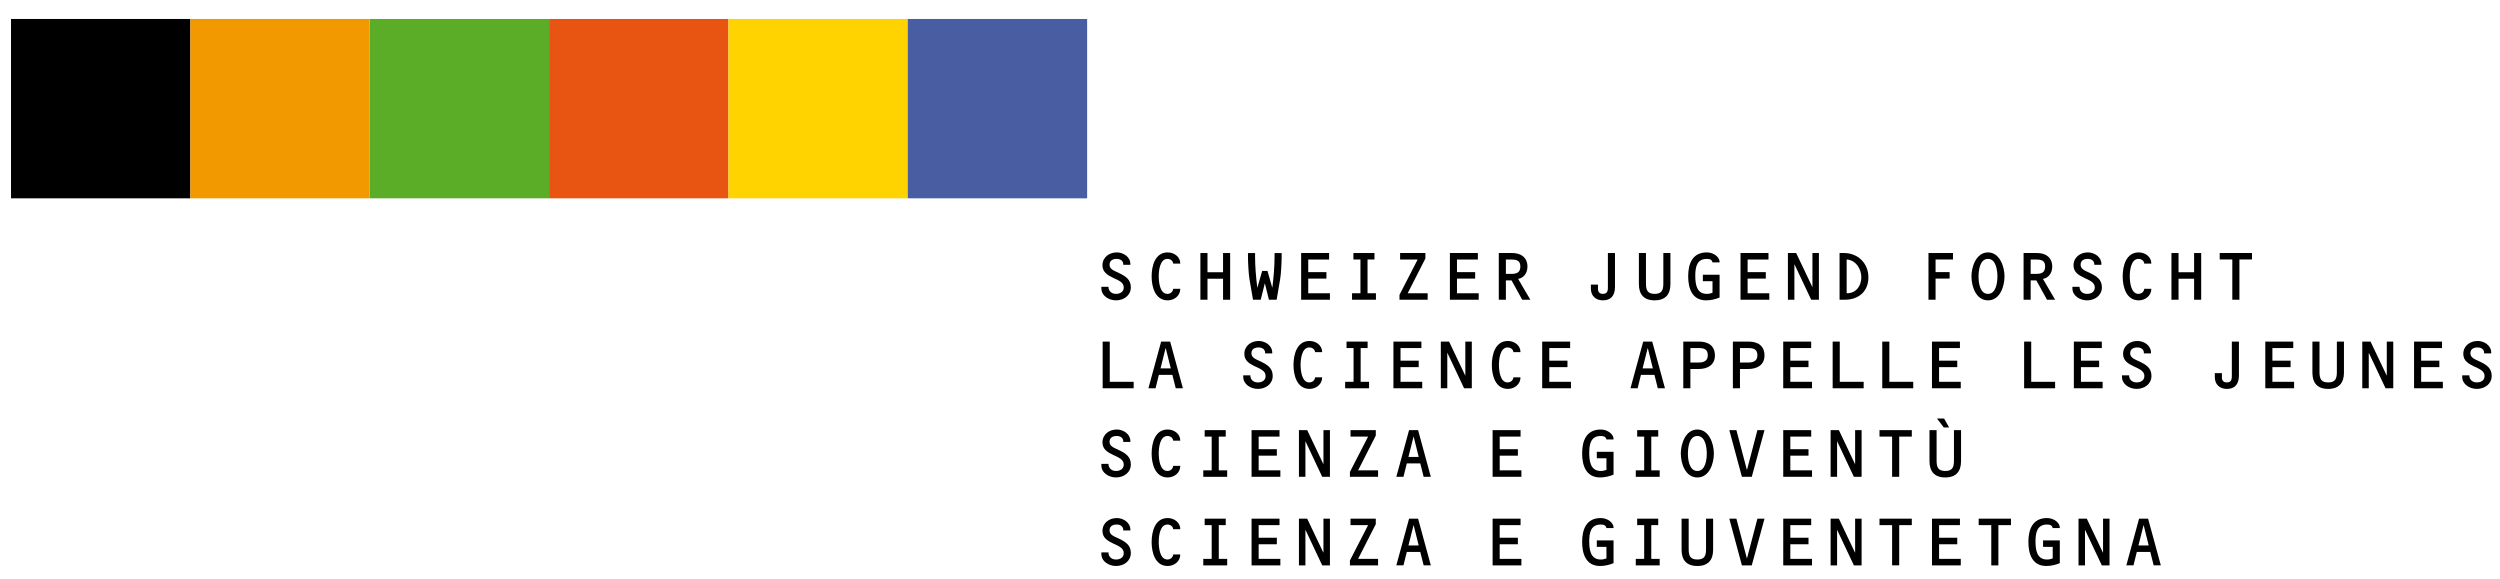 <?xml version="1.0" encoding="UTF-8" standalone="no"?>
<!-- Created with Inkscape (http://www.inkscape.org/) -->

<svg
   xmlns:dc="http://purl.org/dc/elements/1.1/"
   xmlns:cc="http://creativecommons.org/ns#"
   xmlns:rdf="http://www.w3.org/1999/02/22-rdf-syntax-ns#"
   xmlns:svg="http://www.w3.org/2000/svg"
   xmlns="http://www.w3.org/2000/svg"
   version="1.1"
   width="1015"
   height="235"
   id="svg3748">
  <defs
     id="defs3750">
    <clipPath
       id="clipPath3025">
      <path
         d="m 0,535.209 272.394,0 0,60.066 -272.394,0 0,-60.066 z"
         id="path3027" />
    </clipPath>
  </defs>
  <g
     transform="translate(0,-533)"
     id="layer1">
    <g
       transform="matrix(3.328,0,0,-3.328,162.804,2330.844)"
       id="g3381">
      <g
         transform="matrix(1.111,0,0,1.111,-47.575,-123.448)"
         id="g4119">
        <path
           d="m 0,575.581 19.695,0 0,19.695 -19.695,0 0,-19.695 z"
           id="path3009"
           style="fill:#000000;fill-opacity:1;fill-rule:nonzero;stroke:none" />
        <path
           d="m 59.081,575.581 19.694,0 0,19.695 -19.694,0 0,-19.695 z"
           id="path3011"
           style="fill:#e85412;fill-opacity:1;fill-rule:nonzero;stroke:none" />
        <path
           d="m 78.775,575.581 19.694,0 0,19.695 -19.694,0 0,-19.695 z"
           id="path3013"
           style="fill:#ffd300;fill-opacity:1;fill-rule:nonzero;stroke:none" />
        <path
           d="m 39.387,575.581 19.694,0 0,19.695 -19.694,0 0,-19.695 z"
           id="path3015"
           style="fill:#5bac26;fill-opacity:1;fill-rule:nonzero;stroke:none" />
        <path
           d="m 98.468,575.581 19.696,0 0,19.695 -19.696,0 0,-19.695 z"
           id="path3017"
           style="fill:#495da3;fill-opacity:1;fill-rule:nonzero;stroke:none" />
        <path
           d="m 19.693,575.581 19.695,0 0,19.695 -19.695,0 0,-19.695 z"
           id="path3019"
           style="fill:#f39900;fill-opacity:1;fill-rule:nonzero;stroke:none" />
        <g
           id="g3021">
          <g
             clip-path="url(#clipPath3025)"
             id="g3023">
            <g
               transform="translate(119.727,565.71)"
               id="g3029">
              <path
                 d="m 0,0 0,0.159 0.778,0 C 0.786,-0.325 1.127,-0.62 1.61,-0.62 c 0.439,0 0.848,0.212 0.848,0.711 0,0.559 -0.583,0.779 -1.165,1.051 -0.582,0.28 -1.172,0.605 -1.172,1.369 0,0.885 0.733,1.422 1.58,1.422 0.703,0 1.482,-0.492 1.482,-1.263 l 0,-0.099 -0.779,0 c 0.031,0.431 -0.31,0.651 -0.718,0.651 -0.408,0 -0.787,-0.159 -0.787,-0.643 0,-0.37 0.295,-0.567 0.59,-0.703 L 1.943,1.664 C 2.639,1.331 3.236,0.968 3.236,0.099 c 0,-0.9 -0.778,-1.43 -1.626,-1.43 C 0.839,-1.331 0,-0.847 0,0"
                 id="path3031"
                 style="fill:#000000;fill-opacity:1;fill-rule:nonzero;stroke:none" />
            </g>
            <g
               transform="translate(127.614,568.417)"
               id="g3033">
              <path
                 d="m 0,0 c -0.023,0.31 -0.31,0.514 -0.635,0.514 -0.825,0 -0.953,-1.293 -0.953,-1.898 0,-0.613 0.113,-1.944 0.953,-1.944 0.325,0 0.612,0.227 0.635,0.56 l 0.779,0 c 0,-0.764 -0.658,-1.271 -1.384,-1.271 -1.384,0 -1.762,1.498 -1.762,2.617 0,1.18 0.378,2.647 1.762,2.647 C 0.121,1.225 0.779,0.733 0.779,0 L 0,0 z"
                 id="path3035"
                 style="fill:#000000;fill-opacity:1;fill-rule:nonzero;stroke:none" />
            </g>
            <g
               transform="translate(131.38,566.753)"
               id="g3037">
              <path
                 d="m 0,0 0,-2.307 -0.779,0 0,5.128 0.779,0 0,-2.11 1.709,0 0,2.11 0.779,0 0,-5.128 -0.779,0 L 1.709,0 0,0 z"
                 id="path3039"
                 style="fill:#000000;fill-opacity:1;fill-rule:nonzero;stroke:none" />
            </g>
            <g
               transform="translate(137.967,567.608)"
               id="g3041">
              <path
                 d="m 0,0 0.521,-1.823 0.016,0 c 0.143,1.142 0.241,2.368 0.241,3.366 l 0,0.423 0.779,0 0,-0.423 c 0,-0.515 -0.06,-1.853 -0.166,-2.458 l -0.385,-2.246 -0.848,0 -0.438,1.785 -0.015,0 -0.446,-1.785 -0.848,0 -0.385,2.246 C -2.08,-0.31 -2.141,1.028 -2.141,1.543 l 0,0.423 0.779,0 0,-0.423 c 0,-0.998 0.099,-2.224 0.242,-3.366 l 0.015,0 L -0.583,0 0,0 z"
                 id="path3043"
                 style="fill:#000000;fill-opacity:1;fill-rule:nonzero;stroke:none" />
            </g>
            <g
               transform="translate(142.443,567.48)"
               id="g3045">
              <path
                 d="m 0,0 1.996,0 0,-0.711 -1.996,0 0,-1.611 2.382,0 0,-0.711 -3.161,0 0,5.128 3.07,0 0,-0.711 L 0,1.384 0,0 z"
                 id="path3047"
                 style="fill:#000000;fill-opacity:1;fill-rule:nonzero;stroke:none" />
            </g>
            <g
               transform="translate(148.954,565.158)"
               id="g3049">
              <path
                 d="m 0,0 0.923,0 0,-0.711 -2.624,0 0,0.711 0.923,0 0,3.706 -0.772,0 0,0.711 2.314,0 0,-0.711 L 0,3.706 0,0 z"
                 id="path3051"
                 style="fill:#000000;fill-opacity:1;fill-rule:nonzero;stroke:none" />
            </g>
            <g
               transform="translate(155.556,565.158)"
               id="g3053">
              <path
                 d="m 0,0 0,-0.711 -3.093,0 0,0.537 1.997,3.88 -1.929,0 0,0.711 2.776,0 0,-0.598 L -2.193,0 0,0 z"
                 id="path3055"
                 style="fill:#000000;fill-opacity:1;fill-rule:nonzero;stroke:none" />
            </g>
            <g
               transform="translate(158.777,567.48)"
               id="g3057">
              <path
                 d="m 0,0 1.996,0 0,-0.711 -1.996,0 0,-1.611 2.382,0 0,-0.711 -3.16,0 0,5.128 3.069,0 0,-0.711 L 0,1.384 0,0 z"
                 id="path3059"
                 style="fill:#000000;fill-opacity:1;fill-rule:nonzero;stroke:none" />
            </g>
            <g
               transform="translate(164.722,567.283)"
               id="g3061">
              <path
                 d="m 0,0 c 0.627,0 1.012,0.151 1.012,0.824 0,0.673 -0.468,0.757 -1.02,0.757 l -0.568,0 L -0.576,0 0,0 z m -0.576,-2.836 -0.779,0 0,5.128 1.49,0 c 0.938,0 1.657,-0.485 1.657,-1.498 0,-0.643 -0.356,-1.225 -1.022,-1.346 l 1.339,-2.284 -0.893,0 -1.171,2.125 -0.621,0 0,-2.125 z"
                 id="path3063"
                 style="fill:#000000;fill-opacity:1;fill-rule:nonzero;stroke:none" />
            </g>
            <g
               transform="translate(176.126,569.574)"
               id="g3065">
              <path
                 d="m 0,0 0,-3.713 c 0,-1.006 -0.484,-1.483 -1.323,-1.483 -0.81,0 -1.324,0.507 -1.324,1.294 l 0,0.438 0.779,0 0,-0.476 c 0,-0.34 0.181,-0.545 0.537,-0.545 0.59,0 0.552,0.469 0.552,0.915 L -0.779,0 0,0 z"
                 id="path3067"
                 style="fill:#000000;fill-opacity:1;fill-rule:nonzero;stroke:none" />
            </g>
            <g
               transform="translate(179.528,569.574)"
               id="g3069">
              <path
                 d="m 0,0 0,-3.358 c 0,-0.718 0.175,-1.127 0.953,-1.127 0.78,0 0.954,0.409 0.954,1.127 l 0,3.358 0.778,0 0,-3.411 c 0,-1.111 -0.536,-1.785 -1.732,-1.785 -1.202,0 -1.731,0.674 -1.731,1.785 L -0.778,0 0,0 z"
                 id="path3071"
                 style="fill:#000000;fill-opacity:1;fill-rule:nonzero;stroke:none" />
            </g>
            <g
               transform="translate(186.834,566.481)"
               id="g3073">
              <path
                 d="m 0,0 0,-1.271 c -0.197,-0.075 -0.401,-0.121 -0.628,-0.121 -1.134,0 -1.263,1.097 -1.263,1.997 0,0.968 0.182,1.845 1.271,1.845 0.34,0 0.544,-0.083 0.62,-0.386 l 0.778,0 0,0.061 c 0,0.522 -0.65,1.036 -1.398,1.036 -1.596,0 -2.05,-1.248 -2.05,-2.624 0,-1.316 0.424,-2.64 1.974,-2.64 0.492,0 1.021,0.121 1.474,0.311 l 0,2.503 -1.837,0 L -1.059,0 0,0 z"
                 id="path3075"
                 style="fill:#000000;fill-opacity:1;fill-rule:nonzero;stroke:none" />
            </g>
            <g
               transform="translate(190.69,567.48)"
               id="g3077">
              <path
                 d="m 0,0 1.997,0 0,-0.711 -1.997,0 0,-1.611 2.382,0 0,-0.711 -3.161,0 0,5.128 3.07,0 0,-0.711 L 0,1.384 0,0 z"
                 id="path3079"
                 style="fill:#000000;fill-opacity:1;fill-rule:nonzero;stroke:none" />
            </g>
            <g
               transform="translate(197.807,569.574)"
               id="g3081">
              <path
                 d="m 0,0 0.711,0 0,-5.127 -0.848,0 -1.83,3.879 -0.015,0 0,-3.879 -0.711,0 0,5.127 0.907,0 1.77,-3.721 0.016,0 L 0,0 z"
                 id="path3083"
                 style="fill:#000000;fill-opacity:1;fill-rule:nonzero;stroke:none" />
            </g>
            <g
               transform="translate(201.564,565.158)"
               id="g3085">
              <path
                 d="M 0,0 C 1.029,-0.023 1.612,0.794 1.612,1.762 1.612,2.685 0.984,3.66 0,3.706 L 0,0 z m -0.778,4.417 0.484,0 c 1.528,0 2.684,-1.12 2.684,-2.67 0,-1.558 -1.089,-2.458 -2.586,-2.458 l -0.582,0 0,5.128 z"
                 id="path3087"
                 style="fill:#000000;fill-opacity:1;fill-rule:nonzero;stroke:none" />
            </g>
            <g
               transform="translate(211.328,567.48)"
               id="g3089">
              <path
                 d="m 0,0 1.543,0 0,-0.711 -1.543,0 0,-2.322 -0.778,0 0,5.128 2.691,0 0,-0.711 L 0,1.384 0,0 z"
                 id="path3091"
                 style="fill:#000000;fill-opacity:1;fill-rule:nonzero;stroke:none" />
            </g>
            <g
               transform="translate(216.047,566.98)"
               id="g3093">
              <path
                 d="m 0,0 c 0,-0.643 0.143,-1.891 1.036,-1.891 0.885,0 1.036,1.248 1.036,1.891 0,0.658 -0.136,1.951 -1.036,1.951 C 0.129,1.951 0,0.658 0,0 m 2.851,0.038 c 0,-1.127 -0.506,-2.64 -1.815,-2.64 -1.309,0 -1.814,1.513 -1.814,2.64 0,1.036 0.513,2.624 1.814,2.624 1.301,0 1.815,-1.588 1.815,-2.624"
                 id="path3095"
                 style="fill:#000000;fill-opacity:1;fill-rule:nonzero;stroke:none" />
            </g>
            <g
               transform="translate(222.347,567.283)"
               id="g3097">
              <path
                 d="m 0,0 c 0.627,0 1.012,0.151 1.012,0.824 0,0.673 -0.468,0.757 -1.02,0.757 l -0.568,0 L -0.576,0 0,0 z m -0.576,-2.836 -0.778,0 0,5.128 1.489,0 c 0.938,0 1.657,-0.485 1.657,-1.498 0,-0.643 -0.356,-1.225 -1.021,-1.346 l 1.338,-2.284 -0.893,0 -1.171,2.125 -0.621,0 0,-2.125 z"
                 id="path3099"
                 style="fill:#000000;fill-opacity:1;fill-rule:nonzero;stroke:none" />
            </g>
            <g
               transform="translate(227.965,564.378)"
               id="g3101">
              <path
                 d="m 0,0 c 0.848,0 1.626,0.53 1.626,1.43 0,0.869 -0.598,1.232 -1.293,1.565 l -0.454,0.212 c -0.295,0.136 -0.59,0.333 -0.59,0.703 0,0.484 0.378,0.643 0.787,0.643 0.408,0 0.748,-0.22 0.718,-0.651 l 0.779,0 0,0.099 c 0,0.771 -0.779,1.263 -1.482,1.263 -0.847,0 -1.58,-0.537 -1.58,-1.422 0,-0.764 0.589,-1.089 1.171,-1.369 C 0.264,2.201 0.848,1.982 0.848,1.422 0.848,0.923 0.438,0.711 0,0.711 c -0.484,0 -0.824,0.295 -0.832,0.779 l -0.779,0 0,-0.159 C -1.611,0.484 -0.772,0 0,0"
                 id="path3103"
                 style="fill:#000000;fill-opacity:1;fill-rule:nonzero;stroke:none" />
            </g>
            <g
               transform="translate(234.241,568.417)"
               id="g3105">
              <path
                 d="m 0,0 c -0.022,0.31 -0.309,0.514 -0.635,0.514 -0.824,0 -0.953,-1.293 -0.953,-1.898 0,-0.613 0.114,-1.944 0.953,-1.944 0.326,0 0.613,0.227 0.635,0.56 l 0.78,0 c 0,-0.764 -0.659,-1.271 -1.384,-1.271 -1.384,0 -1.762,1.498 -1.762,2.617 0,1.18 0.378,2.647 1.762,2.647 C 0.121,1.225 0.78,0.733 0.78,0 L 0,0 z"
                 id="path3107"
                 style="fill:#000000;fill-opacity:1;fill-rule:nonzero;stroke:none" />
            </g>
            <g
               transform="translate(238.008,566.753)"
               id="g3109">
              <path
                 d="m 0,0 0,-2.307 -0.779,0 0,5.128 0.779,0 0,-2.11 1.709,0 0,2.11 0.778,0 0,-5.128 -0.778,0 L 1.709,0 0,0 z"
                 id="path3111"
                 style="fill:#000000;fill-opacity:1;fill-rule:nonzero;stroke:none" />
            </g>
            <g
               transform="translate(244.692,564.447)"
               id="g3113">
              <path
                 d="m 0,0 -0.779,0 0,4.417 -1.384,0 0,0.71 3.547,0 0,-0.71 L 0,4.417 0,0 z"
                 id="path3115"
                 style="fill:#000000;fill-opacity:1;fill-rule:nonzero;stroke:none" />
            </g>
            <g
               transform="translate(123.273,555.434)"
               id="g3117">
              <path
                 d="m 0,0 0,-0.711 -3.403,0 0,5.127 0.779,0 L -2.624,0 0,0 z"
                 id="path3119"
                 style="fill:#000000;fill-opacity:1;fill-rule:nonzero;stroke:none" />
            </g>
            <g
               transform="translate(126.797,559.133)"
               id="g3121">
              <path
                 d="m 0,0 -0.015,0 -0.559,-2.225 1.126,0 L 0,0 z m -0.756,-2.935 -0.363,-1.475 -0.786,0 1.399,5.127 0.99,0 1.399,-5.127 -0.786,0 -0.371,1.475 -1.482,0 z"
                 id="path3123"
                 style="fill:#000000;fill-opacity:1;fill-rule:nonzero;stroke:none" />
            </g>
            <g
               transform="translate(136.916,554.654)"
               id="g3125">
              <path
                 d="m 0,0 c 0.847,0 1.626,0.529 1.626,1.43 0,0.869 -0.598,1.232 -1.293,1.566 l -0.454,0.211 c -0.295,0.137 -0.59,0.332 -0.59,0.703 0,0.485 0.378,0.643 0.787,0.643 0.408,0 0.748,-0.219 0.718,-0.651 l 0.779,0 0,0.1 c 0,0.771 -0.779,1.262 -1.482,1.262 -0.847,0 -1.581,-0.537 -1.581,-1.422 0,-0.764 0.59,-1.088 1.173,-1.367 C 0.265,2.201 0.847,1.982 0.847,1.422 0.847,0.924 0.438,0.711 0,0.711 c -0.484,0 -0.824,0.295 -0.832,0.779 l -0.779,0 0,-0.158 C -1.611,0.484 -0.771,0 0,0"
                 id="path3127"
                 style="fill:#000000;fill-opacity:1;fill-rule:nonzero;stroke:none" />
            </g>
            <g
               transform="translate(143.192,558.693)"
               id="g3129">
              <path
                 d="m 0,0 c -0.022,0.31 -0.309,0.514 -0.634,0.514 -0.825,0 -0.954,-1.293 -0.954,-1.899 0,-0.611 0.114,-1.943 0.954,-1.943 0.325,0 0.612,0.228 0.634,0.56 l 0.78,0 c 0,-0.763 -0.659,-1.271 -1.384,-1.271 -1.384,0 -1.763,1.498 -1.763,2.617 0,1.18 0.379,2.647 1.763,2.647 C 0.121,1.225 0.78,0.734 0.78,0 L 0,0 z"
                 id="path3131"
                 style="fill:#000000;fill-opacity:1;fill-rule:nonzero;stroke:none" />
            </g>
            <g
               transform="translate(148.198,555.434)"
               id="g3133">
              <path
                 d="m 0,0 0.923,0 0,-0.711 -2.624,0 0,0.711 0.923,0 0,3.705 -0.772,0 0,0.711 2.315,0 0,-0.711 L 0,3.705 0,0 z"
                 id="path3135"
                 style="fill:#000000;fill-opacity:1;fill-rule:nonzero;stroke:none" />
            </g>
            <g
               transform="translate(152.577,557.756)"
               id="g3137">
              <path
                 d="m 0,0 1.996,0 0,-0.711 -1.996,0 0,-1.611 2.382,0 0,-0.711 -3.161,0 0,5.127 3.07,0 0,-0.711 L 0,1.383 0,0 z"
                 id="path3139"
                 style="fill:#000000;fill-opacity:1;fill-rule:nonzero;stroke:none" />
            </g>
            <g
               transform="translate(159.693,559.85)"
               id="g3141">
              <path
                 d="m 0,0 0.711,0 0,-5.127 -0.847,0 -1.83,3.88 -0.015,0 0,-3.88 -0.711,0 0,5.127 0.907,0 1.77,-3.721 0.015,0 L 0,0 z"
                 id="path3143"
                 style="fill:#000000;fill-opacity:1;fill-rule:nonzero;stroke:none" />
            </g>
            <g
               transform="translate(164.972,558.693)"
               id="g3145">
              <path
                 d="m 0,0 c -0.023,0.31 -0.311,0.514 -0.636,0.514 -0.824,0 -0.952,-1.293 -0.952,-1.899 0,-0.611 0.113,-1.943 0.952,-1.943 0.325,0 0.613,0.228 0.636,0.56 l 0.778,0 c 0,-0.763 -0.657,-1.271 -1.384,-1.271 -1.384,0 -1.762,1.498 -1.762,2.617 0,1.18 0.378,2.647 1.762,2.647 C 0.121,1.225 0.778,0.734 0.778,0 L 0,0 z"
                 id="path3147"
                 style="fill:#000000;fill-opacity:1;fill-rule:nonzero;stroke:none" />
            </g>
            <g
               transform="translate(168.911,557.756)"
               id="g3149">
              <path
                 d="m 0,0 1.997,0 0,-0.711 -1.997,0 0,-1.611 2.382,0 0,-0.711 -3.16,0 0,5.127 3.07,0 0,-0.711 L 0,1.383 0,0 z"
                 id="path3151"
                 style="fill:#000000;fill-opacity:1;fill-rule:nonzero;stroke:none" />
            </g>
            <g
               transform="translate(179.732,559.133)"
               id="g3153">
              <path
                 d="m 0,0 -0.015,0 -0.56,-2.225 1.127,0 L 0,0 z m -0.756,-2.935 -0.364,-1.475 -0.786,0 1.4,5.127 0.99,0 1.399,-5.127 -0.787,0 -0.37,1.475 -1.482,0 z"
                 id="path3155"
                 style="fill:#000000;fill-opacity:1;fill-rule:nonzero;stroke:none" />
            </g>
            <g
               transform="translate(185.32,557.551)"
               id="g3157">
              <path
                 d="m 0,0 c 0.537,0 0.998,0.168 0.998,0.787 0,0.674 -0.408,0.801 -0.99,0.801 l -0.923,0 L -0.915,0 0,0 z m -1.694,2.299 1.732,0 c 1.021,0 1.74,-0.461 1.74,-1.528 0,-1.066 -0.84,-1.482 -1.792,-1.482 l -0.901,0 0,-2.117 -0.779,0 0,5.127 z"
                 id="path3159"
                 style="fill:#000000;fill-opacity:1;fill-rule:nonzero;stroke:none" />
            </g>
            <g
               transform="translate(190.765,557.551)"
               id="g3161">
              <path
                 d="m 0,0 c 0.537,0 0.999,0.168 0.999,0.787 0,0.674 -0.41,0.801 -0.992,0.801 l -0.922,0 L -0.915,0 0,0 z m -1.694,2.299 1.732,0 c 1.021,0 1.739,-0.461 1.739,-1.528 0,-1.066 -0.839,-1.482 -1.792,-1.482 l -0.9,0 0,-2.117 -0.779,0 0,5.127 z"
                 id="path3163"
                 style="fill:#000000;fill-opacity:1;fill-rule:nonzero;stroke:none" />
            </g>
            <g
               transform="translate(195.378,557.756)"
               id="g3165">
              <path
                 d="m 0,0 1.996,0 0,-0.711 -1.996,0 0,-1.611 2.382,0 0,-0.711 -3.161,0 0,5.127 3.07,0 0,-0.711 L 0,1.383 0,0 z"
                 id="path3167"
                 style="fill:#000000;fill-opacity:1;fill-rule:nonzero;stroke:none" />
            </g>
            <g
               transform="translate(203.432,555.434)"
               id="g3169">
              <path
                 d="m 0,0 0,-0.711 -3.404,0 0,5.127 0.78,0 L -2.624,0 0,0 z"
                 id="path3171"
                 style="fill:#000000;fill-opacity:1;fill-rule:nonzero;stroke:none" />
            </g>
            <g
               transform="translate(208.876,555.434)"
               id="g3173">
              <path
                 d="m 0,0 0,-0.711 -3.402,0 0,5.127 0.778,0 L -2.624,0 0,0 z"
                 id="path3175"
                 style="fill:#000000;fill-opacity:1;fill-rule:nonzero;stroke:none" />
            </g>
            <g
               transform="translate(211.712,557.756)"
               id="g3177">
              <path
                 d="m 0,0 1.997,0 0,-0.711 -1.997,0 0,-1.611 2.382,0 0,-0.711 -3.16,0 0,5.127 3.07,0 0,-0.711 L 0,1.383 0,0 z"
                 id="path3179"
                 style="fill:#000000;fill-opacity:1;fill-rule:nonzero;stroke:none" />
            </g>
            <g
               transform="translate(224.455,555.434)"
               id="g3181">
              <path
                 d="m 0,0 0,-0.711 -3.402,0 0,5.127 0.778,0 L -2.624,0 0,0 z"
                 id="path3183"
                 style="fill:#000000;fill-opacity:1;fill-rule:nonzero;stroke:none" />
            </g>
            <g
               transform="translate(227.291,557.756)"
               id="g3185">
              <path
                 d="m 0,0 1.997,0 0,-0.711 -1.997,0 0,-1.611 2.382,0 0,-0.711 -3.16,0 0,5.127 3.07,0 0,-0.711 L 0,1.383 0,0 z"
                 id="path3187"
                 style="fill:#000000;fill-opacity:1;fill-rule:nonzero;stroke:none" />
            </g>
            <g
               transform="translate(231.798,555.986)"
               id="g3189">
              <path
                 d="m 0,0 0,0.158 0.779,0 c 0.008,-0.484 0.348,-0.779 0.832,-0.779 0.439,0 0.847,0.213 0.847,0.711 0,0.56 -0.582,0.779 -1.164,1.053 -0.583,0.279 -1.173,0.603 -1.173,1.367 0,0.885 0.733,1.422 1.581,1.422 0.703,0 1.482,-0.491 1.482,-1.262 l 0,-0.1 -0.779,0 C 2.435,3.002 2.095,3.221 1.686,3.221 1.278,3.221 0.9,3.063 0.9,2.578 0.9,2.207 1.195,2.012 1.49,1.875 L 1.944,1.664 C 2.64,1.33 3.237,0.967 3.237,0.098 3.237,-0.803 2.458,-1.332 1.611,-1.332 0.84,-1.332 0,-0.848 0,0"
                 id="path3191"
                 style="fill:#000000;fill-opacity:1;fill-rule:nonzero;stroke:none" />
            </g>
            <g
               transform="translate(243.86,559.85)"
               id="g3193">
              <path
                 d="m 0,0 0,-3.569 c 0,-0.447 0.038,-0.916 -0.551,-0.916 -0.356,0 -0.538,0.205 -0.538,0.545 l 0,0.477 -0.778,0 0,-0.438 c 0,-0.787 0.514,-1.295 1.323,-1.295 0.839,0 1.324,0.477 1.324,1.483 L 0.78,0 0,0 z"
                 id="path3195"
                 style="fill:#000000;fill-opacity:1;fill-rule:nonzero;stroke:none" />
            </g>
            <g
               transform="translate(248.314,557.756)"
               id="g3197">
              <path
                 d="m 0,0 1.998,0 0,-0.711 -1.998,0 0,-1.611 2.382,0 0,-0.711 -3.16,0 0,5.127 3.07,0 0,-0.711 L 0,1.383 0,0 z"
                 id="path3199"
                 style="fill:#000000;fill-opacity:1;fill-rule:nonzero;stroke:none" />
            </g>
            <g
               transform="translate(253.487,559.85)"
               id="g3201">
              <path
                 d="m 0,0 0,-3.358 c 0,-0.719 0.174,-1.127 0.953,-1.127 0.779,0 0.953,0.408 0.953,1.127 l 0,3.358 0.779,0 0,-3.411 c 0,-1.111 -0.537,-1.785 -1.732,-1.785 -1.203,0 -1.732,0.674 -1.732,1.785 L -0.779,0 0,0 z"
                 id="path3203"
                 style="fill:#000000;fill-opacity:1;fill-rule:nonzero;stroke:none" />
            </g>
            <g
               transform="translate(260.875,559.85)"
               id="g3205">
              <path
                 d="m 0,0 0.711,0 0,-5.127 -0.847,0 -1.83,3.88 -0.014,0 0,-3.88 -0.711,0 0,5.127 0.907,0 1.769,-3.721 0.015,0 L 0,0 z"
                 id="path3207"
                 style="fill:#000000;fill-opacity:1;fill-rule:nonzero;stroke:none" />
            </g>
            <g
               transform="translate(264.648,557.756)"
               id="g3209">
              <path
                 d="m 0,0 1.998,0 0,-0.711 -1.998,0 0,-1.611 2.383,0 0,-0.711 -3.161,0 0,5.127 3.07,0 0,-0.711 L 0,1.383 0,0 z"
                 id="path3211"
                 style="fill:#000000;fill-opacity:1;fill-rule:nonzero;stroke:none" />
            </g>
            <g
               transform="translate(269.157,555.986)"
               id="g3213">
              <path
                 d="m 0,0 0,0.159 0.779,0 c 0.007,-0.484 0.347,-0.779 0.832,-0.779 0.438,0 0.846,0.212 0.846,0.711 C 2.457,0.65 1.875,0.87 1.293,1.142 0.71,1.422 0.12,1.747 0.12,2.511 c 0,0.885 0.735,1.422 1.581,1.422 0.704,0 1.483,-0.492 1.483,-1.263 l 0,-0.099 -0.779,0 C 2.435,3.003 2.095,3.222 1.686,3.222 1.278,3.222 0.9,3.063 0.9,2.579 0.9,2.208 1.195,2.012 1.489,1.876 L 1.944,1.664 C 2.639,1.331 3.237,0.968 3.237,0.099 c 0,-0.901 -0.78,-1.43 -1.626,-1.43 C 0.839,-1.331 0,-0.847 0,0"
                 id="path3215"
                 style="fill:#000000;fill-opacity:1;fill-rule:nonzero;stroke:none" />
            </g>
            <g
               transform="translate(119.727,546.264)"
               id="g3217">
              <path
                 d="m 0,0 0,0.158 0.778,0 c 0.008,-0.484 0.349,-0.779 0.832,-0.779 0.439,0 0.848,0.213 0.848,0.711 0,0.56 -0.583,0.779 -1.165,1.053 -0.582,0.279 -1.172,0.603 -1.172,1.367 0,0.885 0.733,1.422 1.58,1.422 0.703,0 1.482,-0.491 1.482,-1.262 l 0,-0.1 -0.779,0 C 2.435,3.002 2.094,3.221 1.686,3.221 1.278,3.221 0.899,3.063 0.899,2.578 0.899,2.207 1.194,2.012 1.489,1.875 L 1.943,1.664 C 2.639,1.33 3.236,0.967 3.236,0.098 3.236,-0.803 2.458,-1.332 1.61,-1.332 0.839,-1.332 0,-0.848 0,0"
                 id="path3219"
                 style="fill:#000000;fill-opacity:1;fill-rule:nonzero;stroke:none" />
            </g>
            <g
               transform="translate(127.614,548.971)"
               id="g3221">
              <path
                 d="m 0,0 c -0.023,0.311 -0.31,0.514 -0.635,0.514 -0.825,0 -0.953,-1.293 -0.953,-1.899 0,-0.611 0.113,-1.943 0.953,-1.943 0.325,0 0.612,0.228 0.635,0.56 l 0.779,0 c 0,-0.763 -0.658,-1.271 -1.384,-1.271 -1.384,0 -1.762,1.498 -1.762,2.617 0,1.18 0.378,2.647 1.762,2.647 C 0.121,1.225 0.779,0.734 0.779,0 L 0,0 z"
                 id="path3223"
                 style="fill:#000000;fill-opacity:1;fill-rule:nonzero;stroke:none" />
            </g>
            <g
               transform="translate(132.62,545.711)"
               id="g3225">
              <path
                 d="m 0,0 0.922,0 0,-0.711 -2.624,0 0,0.711 0.923,0 0,3.705 -0.771,0 0,0.711 2.314,0 0,-0.711 L 0,3.705 0,0 z"
                 id="path3227"
                 style="fill:#000000;fill-opacity:1;fill-rule:nonzero;stroke:none" />
            </g>
            <g
               transform="translate(136.999,548.033)"
               id="g3229">
              <path
                 d="m 0,0 1.996,0 0,-0.711 -1.996,0 0,-1.611 2.382,0 0,-0.711 -3.161,0 0,5.127 3.07,0 0,-0.711 L 0,1.383 0,0 z"
                 id="path3231"
                 style="fill:#000000;fill-opacity:1;fill-rule:nonzero;stroke:none" />
            </g>
            <g
               transform="translate(144.114,550.127)"
               id="g3233">
              <path
                 d="m 0,0 0.711,0 0,-5.127 -0.846,0 -1.831,3.881 -0.015,0 0,-3.881 -0.711,0 0,5.127 0.908,0 1.77,-3.721 0.014,0 L 0,0 z"
                 id="path3235"
                 style="fill:#000000;fill-opacity:1;fill-rule:nonzero;stroke:none" />
            </g>
            <g
               transform="translate(150.111,545.711)"
               id="g3237">
              <path
                 d="m 0,0 0,-0.711 -3.092,0 0,0.537 1.996,3.879 -1.929,0 0,0.711 2.775,0 0,-0.596 L -2.193,0 0,0 z"
                 id="path3239"
                 style="fill:#000000;fill-opacity:1;fill-rule:nonzero;stroke:none" />
            </g>
            <g
               transform="translate(154.021,549.41)"
               id="g3241">
              <path
                 d="m 0,0 -0.015,0 -0.56,-2.225 1.127,0 L 0,0 z m -0.756,-2.936 -0.364,-1.474 -0.786,0 1.4,5.127 0.99,0 1.399,-5.127 -0.787,0 -0.37,1.474 -1.482,0 z"
                 id="path3243"
                 style="fill:#000000;fill-opacity:1;fill-rule:nonzero;stroke:none" />
            </g>
            <g
               transform="translate(163.468,548.033)"
               id="g3245">
              <path
                 d="m 0,0 1.996,0 0,-0.711 -1.996,0 0,-1.611 2.382,0 0,-0.711 -3.162,0 0,5.127 3.071,0 0,-0.711 L 0,1.383 0,0 z"
                 id="path3247"
                 style="fill:#000000;fill-opacity:1;fill-rule:nonzero;stroke:none" />
            </g>
            <g
               transform="translate(174.13,547.035)"
               id="g3249">
              <path
                 d="m 0,0 0,0.711 1.838,0 0,-2.504 c -0.454,-0.19 -0.984,-0.311 -1.475,-0.311 -1.551,0 -1.974,1.325 -1.974,2.641 0,1.375 0.454,2.623 2.049,2.623 0.749,0 1.4,-0.514 1.4,-1.035 l 0,-0.061 -0.78,0 c -0.075,0.303 -0.28,0.385 -0.62,0.385 -1.089,0 -1.27,-0.877 -1.27,-1.844 0,-0.9 0.129,-1.998 1.263,-1.998 0.227,0 0.431,0.047 0.627,0.122 L 1.058,0 0,0 z"
                 id="path3251"
                 style="fill:#000000;fill-opacity:1;fill-rule:nonzero;stroke:none" />
            </g>
            <g
               transform="translate(180.111,549.416)"
               id="g3253">
              <path
                 d="m 0,0 0.764,0 0,0.711 -2.313,0 0,-0.711 0.77,0 0,-3.705 -0.922,0 0,-0.711 2.624,0 0,0.711 L 0,-3.705 0,0 z"
                 id="path3255"
                 style="fill:#000000;fill-opacity:1;fill-rule:nonzero;stroke:none" />
            </g>
            <g
               transform="translate(184.135,547.533)"
               id="g3257">
              <path
                 d="m 0,0 c 0,-0.643 0.143,-1.891 1.036,-1.891 0.885,0 1.035,1.248 1.035,1.891 0,0.658 -0.136,1.951 -1.035,1.951 C 0.128,1.951 0,0.658 0,0 m 2.85,0.039 c 0,-1.127 -0.506,-2.641 -1.814,-2.641 -1.309,0 -1.816,1.514 -1.816,2.641 0,1.035 0.515,2.623 1.816,2.623 1.3,0 1.814,-1.588 1.814,-2.623"
                 id="path3259"
                 style="fill:#000000;fill-opacity:1;fill-rule:nonzero;stroke:none" />
            </g>
            <g
               transform="translate(191.765,550.127)"
               id="g3261">
              <path
                 d="m 0,0 0.779,0 -1.399,-5.127 -1.082,0 -1.383,5.127 0.778,0 1.149,-4.356 0.016,0 L 0,0 z"
                 id="path3263"
                 style="fill:#000000;fill-opacity:1;fill-rule:nonzero;stroke:none" />
            </g>
            <g
               transform="translate(195.379,548.033)"
               id="g3265">
              <path
                 d="m 0,0 1.997,0 0,-0.711 -1.997,0 0,-1.611 2.383,0 0,-0.711 -3.161,0 0,5.127 3.07,0 0,-0.711 L 0,1.383 0,0 z"
                 id="path3267"
                 style="fill:#000000;fill-opacity:1;fill-rule:nonzero;stroke:none" />
            </g>
            <g
               transform="translate(202.495,550.127)"
               id="g3269">
              <path
                 d="m 0,0 0.711,0 0,-5.127 -0.847,0 -1.83,3.881 -0.015,0 0,-3.881 -0.711,0 0,5.127 0.908,0 1.769,-3.721 0.015,0 L 0,0 z"
                 id="path3271"
                 style="fill:#000000;fill-opacity:1;fill-rule:nonzero;stroke:none" />
            </g>
            <g
               transform="translate(207.335,545)"
               id="g3273">
              <path
                 d="m 0,0 -0.779,0 0,4.416 -1.384,0 0,0.711 3.547,0 0,-0.711 L 0,4.416 0,0 z"
                 id="path3275"
                 style="fill:#000000;fill-opacity:1;fill-rule:nonzero;stroke:none" />
            </g>
            <g
               transform="translate(211.441,550.127)"
               id="g3277">
              <path
                 d="m 0,0 0,-3.358 c 0,-0.718 0.174,-1.126 0.954,-1.126 0.778,0 0.952,0.408 0.952,1.126 l 0,3.358 0.779,0 0,-3.41 c 0,-1.111 -0.537,-1.785 -1.731,-1.785 -1.204,0 -1.733,0.674 -1.733,1.785 L -0.779,0 0,0 z"
                 id="path3279"
                 style="fill:#000000;fill-opacity:1;fill-rule:nonzero;stroke:none" />
            </g>
            <g
               transform="translate(121.337,535.209)"
               id="g3281">
              <path
                 d="m 0,0 c 0.848,0 1.626,0.529 1.626,1.43 0,0.869 -0.597,1.232 -1.293,1.564 l -0.454,0.213 c -0.295,0.135 -0.59,0.332 -0.59,0.703 0,0.483 0.379,0.643 0.787,0.643 0.408,0 0.749,-0.219 0.718,-0.651 l 0.779,0 0,0.098 c 0,0.772 -0.779,1.264 -1.482,1.264 -0.847,0 -1.58,-0.537 -1.58,-1.422 0,-0.764 0.59,-1.09 1.172,-1.369 C 0.265,2.201 0.848,1.981 0.848,1.422 0.848,0.922 0.439,0.711 0,0.711 c -0.483,0 -0.824,0.295 -0.832,0.779 l -0.778,0 0,-0.16 C -1.61,0.484 -0.771,0 0,0"
                 id="path3283"
                 style="fill:#000000;fill-opacity:1;fill-rule:nonzero;stroke:none" />
            </g>
            <g
               transform="translate(127.614,539.246)"
               id="g3285">
              <path
                 d="m 0,0 c -0.023,0.31 -0.31,0.516 -0.635,0.516 -0.825,0 -0.953,-1.293 -0.953,-1.899 0,-0.613 0.113,-1.943 0.953,-1.943 0.325,0 0.612,0.226 0.635,0.558 l 0.779,0 c 0,-0.763 -0.658,-1.269 -1.384,-1.269 -1.384,0 -1.762,1.498 -1.762,2.617 0,1.18 0.378,2.647 1.762,2.647 C 0.121,1.227 0.779,0.734 0.779,0 L 0,0 z"
                 id="path3287"
                 style="fill:#000000;fill-opacity:1;fill-rule:nonzero;stroke:none" />
            </g>
            <g
               transform="translate(132.62,535.988)"
               id="g3289">
              <path
                 d="m 0,0 0.922,0 0,-0.711 -2.624,0 0,0.711 0.923,0 0,3.705 -0.771,0 0,0.711 2.314,0 0,-0.711 L 0,3.705 0,0 z"
                 id="path3291"
                 style="fill:#000000;fill-opacity:1;fill-rule:nonzero;stroke:none" />
            </g>
            <g
               transform="translate(136.999,538.309)"
               id="g3293">
              <path
                 d="m 0,0 1.996,0 0,-0.711 -1.996,0 0,-1.609 2.382,0 0,-0.711 -3.161,0 0,5.127 3.07,0 0,-0.711 L 0,1.385 0,0 z"
                 id="path3295"
                 style="fill:#000000;fill-opacity:1;fill-rule:nonzero;stroke:none" />
            </g>
            <g
               transform="translate(144.114,540.404)"
               id="g3297">
              <path
                 d="m 0,0 0.711,0 0,-5.127 -0.846,0 -1.831,3.879 -0.015,0 0,-3.879 -0.711,0 0,5.127 0.908,0 1.77,-3.721 0.014,0 L 0,0 z"
                 id="path3299"
                 style="fill:#000000;fill-opacity:1;fill-rule:nonzero;stroke:none" />
            </g>
            <g
               transform="translate(150.111,535.988)"
               id="g3301">
              <path
                 d="m 0,0 0,-0.711 -3.092,0 0,0.537 1.996,3.879 -1.929,0 0,0.711 2.775,0 0,-0.598 L -2.193,0 0,0 z"
                 id="path3303"
                 style="fill:#000000;fill-opacity:1;fill-rule:nonzero;stroke:none" />
            </g>
            <g
               transform="translate(154.021,539.686)"
               id="g3305">
              <path
                 d="m 0,0 -0.015,0 -0.56,-2.223 1.127,0 L 0,0 z m -0.756,-2.934 -0.364,-1.474 -0.786,0 1.4,5.127 0.99,0 1.399,-5.127 -0.787,0 -0.37,1.474 -1.482,0 z"
                 id="path3307"
                 style="fill:#000000;fill-opacity:1;fill-rule:nonzero;stroke:none" />
            </g>
            <g
               transform="translate(163.466,538.309)"
               id="g3309">
              <path
                 d="m 0,0 1.997,0 0,-0.711 -1.997,0 0,-1.609 2.383,0 0,-0.711 -3.161,0 0,5.127 3.07,0 0,-0.711 L 0,1.385 0,0 z"
                 id="path3311"
                 style="fill:#000000;fill-opacity:1;fill-rule:nonzero;stroke:none" />
            </g>
            <g
               transform="translate(174.13,537.311)"
               id="g3313">
              <path
                 d="m 0,0 0,0.711 1.838,0 0,-2.502 c -0.454,-0.19 -0.984,-0.311 -1.475,-0.311 -1.551,0 -1.974,1.323 -1.974,2.639 0,1.377 0.454,2.625 2.049,2.625 0.749,0 1.4,-0.516 1.4,-1.037 l 0,-0.061 -0.78,0 c -0.075,0.303 -0.28,0.387 -0.62,0.387 -1.089,0 -1.27,-0.877 -1.27,-1.846 0,-0.9 0.129,-1.996 1.263,-1.996 0.227,0 0.431,0.045 0.627,0.121 L 1.058,0 0,0 z"
                 id="path3315"
                 style="fill:#000000;fill-opacity:1;fill-rule:nonzero;stroke:none" />
            </g>
            <g
               transform="translate(180.111,535.988)"
               id="g3317">
              <path
                 d="m 0,0 0.923,0 0,-0.711 -2.624,0 0,0.711 0.922,0 0,3.705 -0.77,0 0,0.711 2.313,0 0,-0.711 L 0,3.705 0,0 z"
                 id="path3319"
                 style="fill:#000000;fill-opacity:1;fill-rule:nonzero;stroke:none" />
            </g>
            <g
               transform="translate(184.218,540.404)"
               id="g3321">
              <path
                 d="m 0,0 0,-3.357 c 0,-0.719 0.174,-1.127 0.953,-1.127 0.778,0 0.952,0.408 0.952,1.127 l 0,3.357 0.779,0 0,-3.41 c 0,-1.111 -0.537,-1.785 -1.731,-1.785 -1.203,0 -1.733,0.674 -1.733,1.785 L -0.78,0 0,0 z"
                 id="path3323"
                 style="fill:#000000;fill-opacity:1;fill-rule:nonzero;stroke:none" />
            </g>
            <g
               transform="translate(191.765,540.404)"
               id="g3325">
              <path
                 d="m 0,0 0.779,0 -1.399,-5.127 -1.082,0 -1.383,5.127 0.778,0 1.149,-4.355 0.016,0 L 0,0 z"
                 id="path3327"
                 style="fill:#000000;fill-opacity:1;fill-rule:nonzero;stroke:none" />
            </g>
            <g
               transform="translate(195.379,538.309)"
               id="g3329">
              <path
                 d="m 0,0 1.997,0 0,-0.711 -1.997,0 0,-1.609 2.383,0 0,-0.711 -3.161,0 0,5.127 3.07,0 0,-0.711 L 0,1.385 0,0 z"
                 id="path3331"
                 style="fill:#000000;fill-opacity:1;fill-rule:nonzero;stroke:none" />
            </g>
            <g
               transform="translate(202.495,540.404)"
               id="g3333">
              <path
                 d="m 0,0 0.711,0 0,-5.127 -0.847,0 -1.83,3.879 -0.015,0 0,-3.879 -0.711,0 0,5.127 0.908,0 1.769,-3.721 0.015,0 L 0,0 z"
                 id="path3335"
                 style="fill:#000000;fill-opacity:1;fill-rule:nonzero;stroke:none" />
            </g>
            <g
               transform="translate(207.335,535.278)"
               id="g3337">
              <path
                 d="m 0,0 -0.779,0 0,4.416 -1.384,0 0,0.711 3.547,0 0,-0.711 L 0,4.416 0,0 z"
                 id="path3339"
                 style="fill:#000000;fill-opacity:1;fill-rule:nonzero;stroke:none" />
            </g>
            <g
               transform="translate(211.714,538.309)"
               id="g3341">
              <path
                 d="m 0,0 1.996,0 0,-0.711 -1.996,0 0,-1.609 2.382,0 0,-0.711 -3.161,0 0,5.127 3.07,0 0,-0.711 L 0,1.385 0,0 z"
                 id="path3343"
                 style="fill:#000000;fill-opacity:1;fill-rule:nonzero;stroke:none" />
            </g>
            <g
               transform="translate(218.225,539.693)"
               id="g3345">
              <path
                 d="m 0,0 1.383,0 0,0.711 -3.546,0 0,-0.711 1.383,0 0,-4.416 0.78,0 L 0,0 z"
                 id="path3347"
                 style="fill:#000000;fill-opacity:1;fill-rule:nonzero;stroke:none" />
            </g>
            <g
               transform="translate(223.132,537.311)"
               id="g3349">
              <path
                 d="m 0,0 0,0.711 1.838,0 0,-2.502 c -0.453,-0.19 -0.983,-0.311 -1.475,-0.311 -1.55,0 -1.974,1.323 -1.974,2.639 0,1.377 0.455,2.625 2.05,2.625 0.748,0 1.399,-0.516 1.399,-1.037 l 0,-0.061 -0.779,0 c -0.076,0.303 -0.28,0.387 -0.62,0.387 -1.089,0 -1.27,-0.877 -1.27,-1.846 0,-0.9 0.128,-1.996 1.262,-1.996 0.227,0 0.431,0.045 0.628,0.121 L 1.059,0 0,0 z"
                 id="path3351"
                 style="fill:#000000;fill-opacity:1;fill-rule:nonzero;stroke:none" />
            </g>
            <g
               transform="translate(229.719,540.404)"
               id="g3353">
              <path
                 d="m 0,0 0.711,0 0,-5.127 -0.847,0 -1.83,3.879 -0.016,0 0,-3.879 -0.711,0 0,5.127 0.909,0 1.769,-3.721 0.015,0 L 0,0 z"
                 id="path3355"
                 style="fill:#000000;fill-opacity:1;fill-rule:nonzero;stroke:none" />
            </g>
            <g
               transform="translate(234.181,539.686)"
               id="g3357">
              <path
                 d="m 0,0 -0.016,0 -0.56,-2.223 1.127,0 L 0,0 z m -0.756,-2.934 -0.363,-1.474 -0.788,0 1.4,5.127 0.991,0 1.398,-5.127 -0.786,0 -0.371,1.474 -1.481,0 z"
                 id="path3359"
                 style="fill:#000000;fill-opacity:1;fill-rule:nonzero;stroke:none" />
            </g>
            <g
               transform="translate(212.819,550.42)"
               id="g3361">
              <path
                 d="m 0,0 -0.587,0 -0.752,0.984 0.783,0 L 0,0 z"
                 id="path3363"
                 style="fill:#000000;fill-opacity:1;fill-rule:nonzero;stroke:none" />
            </g>
          </g>
        </g>
      </g>
    </g>
  </g>
</svg>
